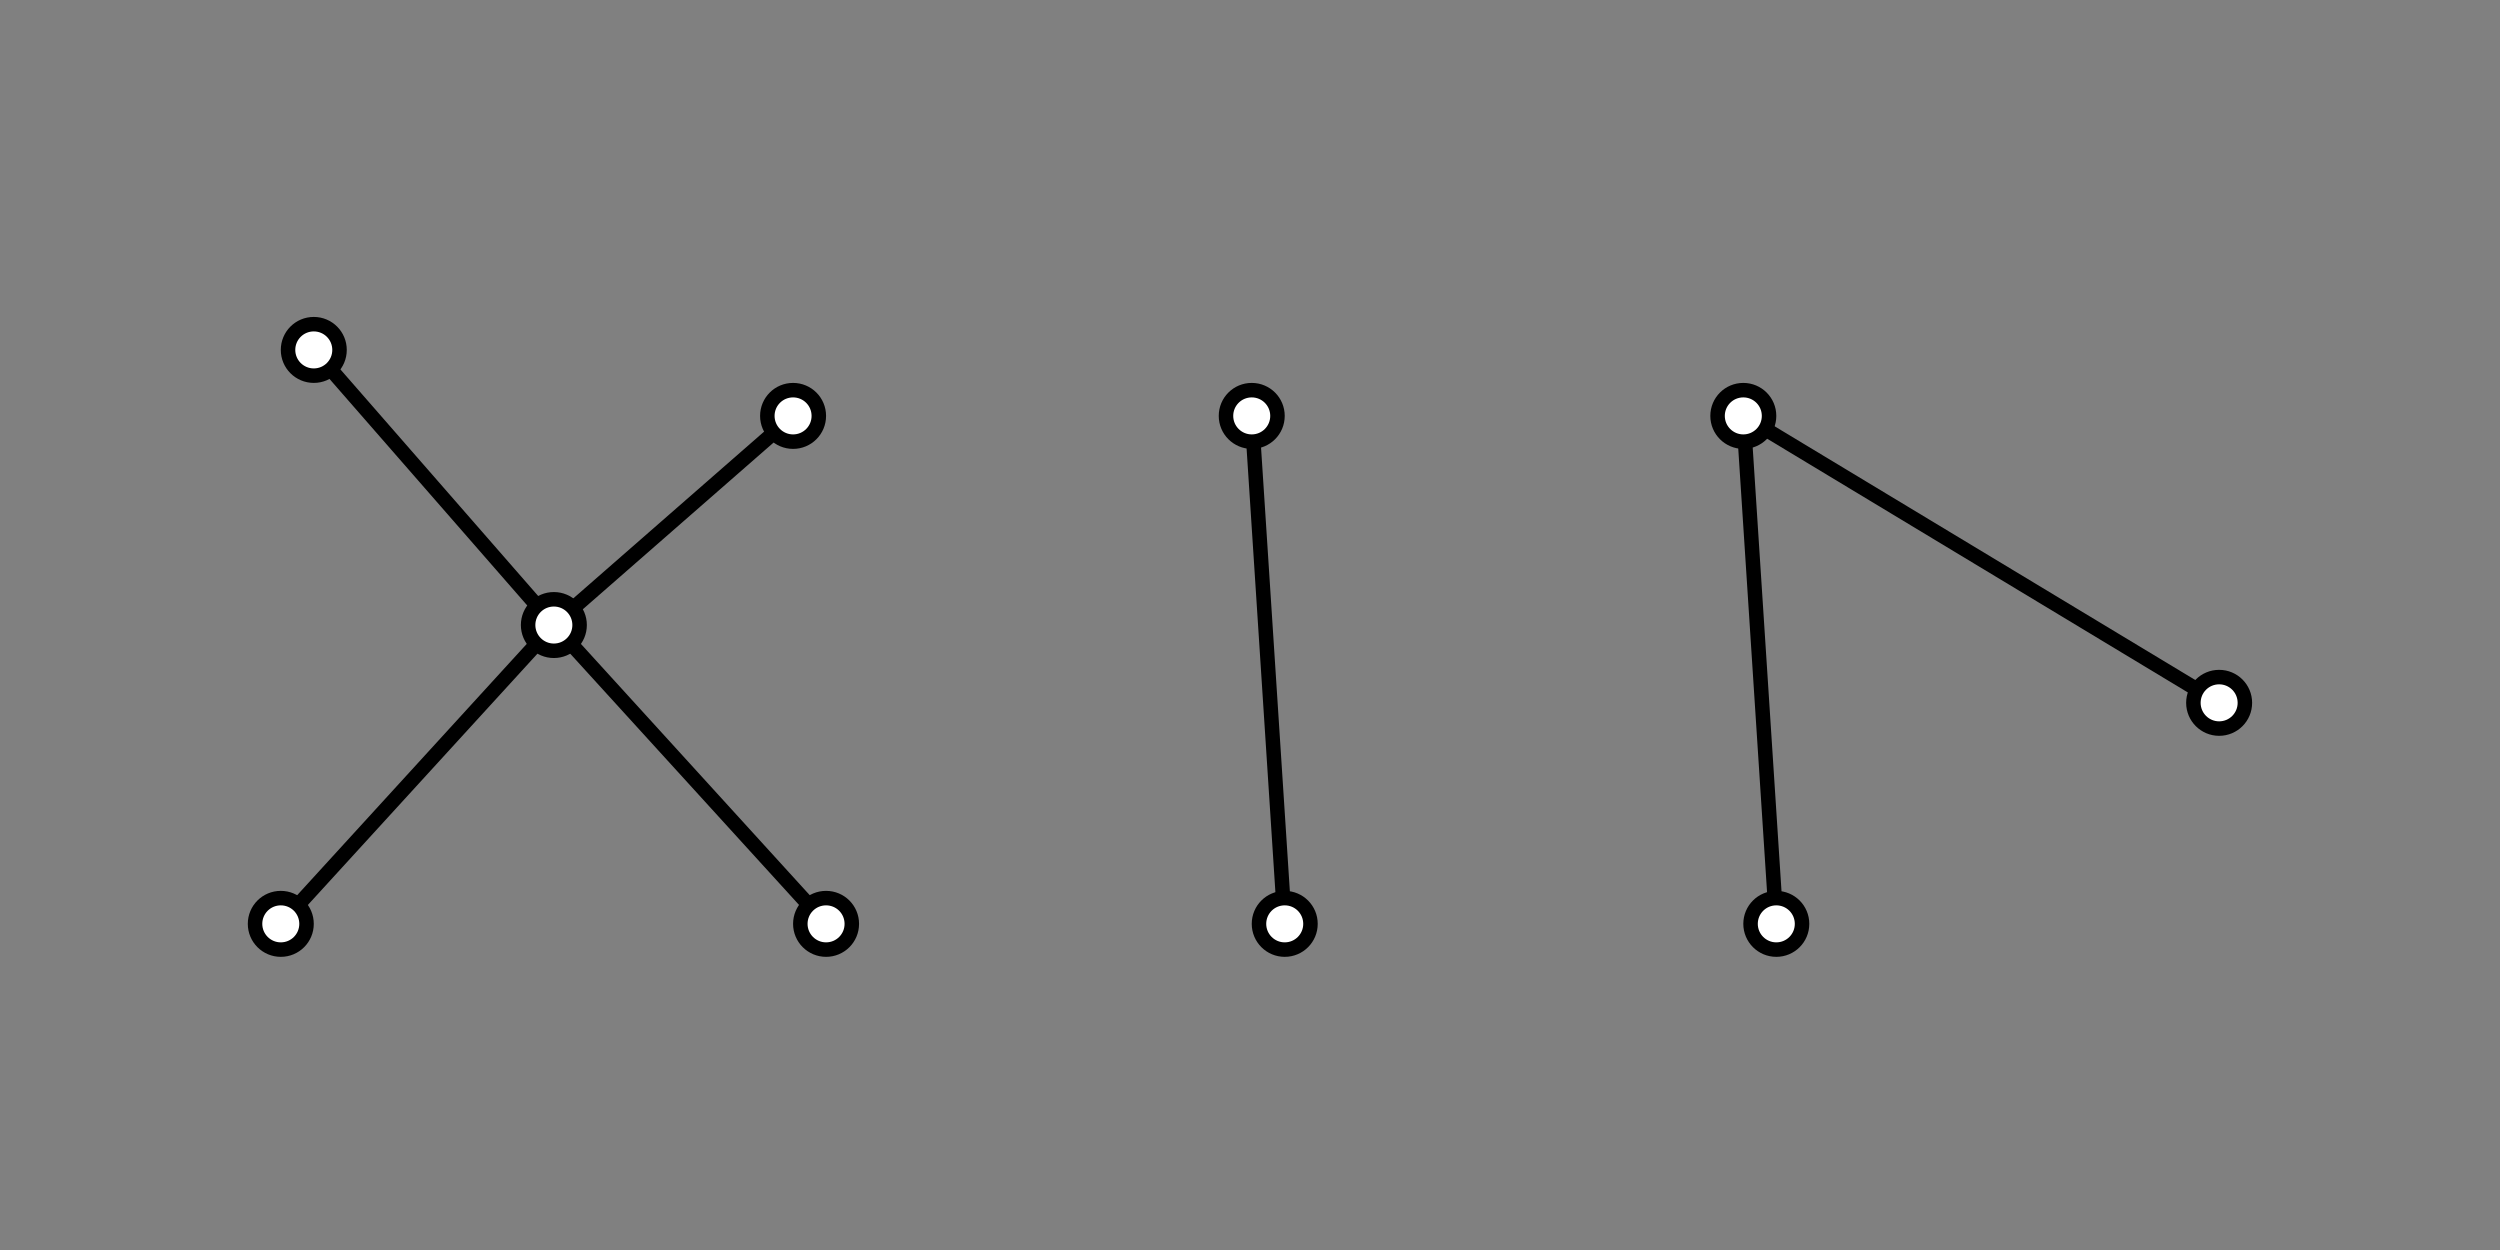 <?xml version="1.0" encoding="UTF-8" standalone="no"?>
<!-- Created with Inkscape (http://www.inkscape.org/) -->

<svg
   width="120"
   height="60"
   viewBox="0 0 31.75 15.875"
   version="1.1"
   id="svg1"
   inkscape:version="1.3.2 (091e20e, 2023-11-25, custom)"
   sodipodi:docname="gallois-part-2-star.svg"
   xml:space="preserve"
   xmlns:inkscape="http://www.inkscape.org/namespaces/inkscape"
   xmlns:sodipodi="http://sodipodi.sourceforge.net/DTD/sodipodi-0.dtd"
   xmlns="http://www.w3.org/2000/svg"
   xmlns:svg="http://www.w3.org/2000/svg"><rect x="0" y="0" width="31.75" height="15.875" fill="#808080" stroke="none"/><sodipodi:namedview
     id="namedview1"
     pagecolor="#ffffff"
     bordercolor="#000000"
     borderopacity="0.25"
     inkscape:showpageshadow="2"
     inkscape:pageopacity="0.0"
     inkscape:pagecheckerboard="0"
     inkscape:deskcolor="#d1d1d1"
     inkscape:document-units="mm"
     inkscape:zoom="2.9611953"
     inkscape:cx="49.810967"
     inkscape:cy="21.275192"
     inkscape:window-width="958"
     inkscape:window-height="1018"
     inkscape:window-x="2873"
     inkscape:window-y="0"
     inkscape:window-maximized="0"
     inkscape:current-layer="layer1" /><defs
     id="defs1"><path
       id="MJX-13-TEX-I-1D449"
       d="M52 648Q52 670 65 683H76Q118 680 181 680Q299 680 320 683H330Q336 677 336 674T334 656Q329 641 325 637H304Q282 635 274 635Q245 630 242 620Q242 618 271 369T301 118L374 235Q447 352 520 471T595 594Q599 601 599 609Q599 633 555 637Q537 637 537 648Q537 649 539 661Q542 675 545 679T558 683Q560 683 570 683T604 682T668 681Q737 681 755 683H762Q769 676 769 672Q769 655 760 640Q757 637 743 637Q730 636 719 635T698 630T682 623T670 615T660 608T652 599T645 592L452 282Q272 -9 266 -16Q263 -18 259 -21L241 -22H234Q216 -22 216 -15Q213 -9 177 305Q139 623 138 626Q133 637 76 637H59Q52 642 52 648Z" /><path
       id="MJX-13-TEX-N-28"
       d="M94 250Q94 319 104 381T127 488T164 576T202 643T244 695T277 729T302 750H315H319Q333 750 333 741Q333 738 316 720T275 667T226 581T184 443T167 250T184 58T225 -81T274 -167T316 -220T333 -241Q333 -250 318 -250H315H302L274 -226Q180 -141 137 -14T94 250Z" /><path
       id="MJX-13-TEX-I-1D440"
       d="M289 629Q289 635 232 637Q208 637 201 638T194 648Q194 649 196 659Q197 662 198 666T199 671T201 676T203 679T207 681T212 683T220 683T232 684Q238 684 262 684T307 683Q386 683 398 683T414 678Q415 674 451 396L487 117L510 154Q534 190 574 254T662 394Q837 673 839 675Q840 676 842 678T846 681L852 683H948Q965 683 988 683T1017 684Q1051 684 1051 673Q1051 668 1048 656T1045 643Q1041 637 1008 637Q968 636 957 634T939 623Q936 618 867 340T797 59Q797 55 798 54T805 50T822 48T855 46H886Q892 37 892 35Q892 19 885 5Q880 0 869 0Q864 0 828 1T736 2Q675 2 644 2T609 1Q592 1 592 11Q592 13 594 25Q598 41 602 43T625 46Q652 46 685 49Q699 52 704 61Q706 65 742 207T813 490T848 631L654 322Q458 10 453 5Q451 4 449 3Q444 0 433 0Q418 0 415 7Q413 11 374 317L335 624L267 354Q200 88 200 79Q206 46 272 46H282Q288 41 289 37T286 19Q282 3 278 1Q274 0 267 0Q265 0 255 0T221 1T157 2Q127 2 95 1T58 0Q43 0 39 2T35 11Q35 13 38 25T43 40Q45 46 65 46Q135 46 154 86Q158 92 223 354T289 629Z" /><path
       id="MJX-13-TEX-N-29"
       d="M60 749L64 750Q69 750 74 750H86L114 726Q208 641 251 514T294 250Q294 182 284 119T261 12T224 -76T186 -143T145 -194T113 -227T90 -246Q87 -249 86 -250H74Q66 -250 63 -250T58 -247T55 -238Q56 -237 66 -225Q221 -64 221 250T66 725Q56 737 55 738Q55 746 60 749Z" /><path
       id="MJX-13-TEX-S4-2013"
       d="M0 248V285H499V248H0Z" /></defs><g
     inkscape:label="Layer 1"
     inkscape:groupmode="layer"
     id="layer1"><path
       style="fill:none;stroke:#000000;stroke-width:0.184;stroke-linecap:round;stroke-linejoin:round;stroke-opacity:1"
       d="M 3.566,11.733 7.034,7.937 10.072,5.282"
       id="path2" /><path
       style="fill:none;stroke:#000000;stroke-width:0.184;stroke-linecap:round;stroke-linejoin:round;stroke-opacity:1"
       d="M 3.985,4.444 7.034,7.937 10.491,11.733"
       id="path3" /><path
       style="fill:none;stroke:#000000;stroke-width:0.184;stroke-linecap:round;stroke-linejoin:round;stroke-opacity:1"
       d="m 15.897,5.282 0.419,6.452"
       id="path4" /><path
       id="path11-0-1-2-0"
       d="m 4.312,4.444 c 0,0.181 -0.146,0.327 -0.327,0.327 -0.18,0 -0.327,-0.146 -0.327,-0.327 0,-0.181 0.146,-0.327 0.327,-0.327 0.181,0 0.327,0.146 0.327,0.327 z"
       style="fill:#ffffff;fill-opacity:1;fill-rule:nonzero;stroke:#000000;stroke-width:0.184;stroke-linecap:round;stroke-linejoin:round;stroke-miterlimit:4;stroke-dasharray:none;stroke-opacity:1" /><path
       style="fill:none;stroke:#000000;stroke-width:0.184;stroke-linecap:round;stroke-linejoin:round;stroke-opacity:1"
       d="m 22.141,5.282 6.043,3.645"
       id="path5" /><path
       id="path11-0-1-2-0-2"
       d="m 10.399,5.282 c 0,0.181 -0.146,0.327 -0.327,0.327 -0.18,0 -0.327,-0.146 -0.327,-0.327 0,-0.181 0.146,-0.327 0.327,-0.327 0.181,0 0.327,0.146 0.327,0.327 z"
       style="fill:#ffffff;fill-opacity:1;fill-rule:nonzero;stroke:#000000;stroke-width:0.184;stroke-linecap:round;stroke-linejoin:round;stroke-miterlimit:4;stroke-dasharray:none;stroke-opacity:1" /><path
       id="path11-0-1-2-0-9"
       d="m 3.893,11.733 c 0,0.181 -0.146,0.327 -0.327,0.327 -0.18,0 -0.327,-0.146 -0.327,-0.327 0,-0.181 0.146,-0.327 0.327,-0.327 0.181,0 0.327,0.146 0.327,0.327 z"
       style="fill:#ffffff;fill-opacity:1;fill-rule:nonzero;stroke:#000000;stroke-width:0.184;stroke-linecap:round;stroke-linejoin:round;stroke-miterlimit:4;stroke-dasharray:none;stroke-opacity:1" /><path
       id="path11-0-1-2-0-20"
       d="m 10.818,11.733 c 0,0.181 -0.146,0.327 -0.327,0.327 -0.18,0 -0.327,-0.146 -0.327,-0.327 0,-0.181 0.146,-0.327 0.327,-0.327 0.181,0 0.327,0.146 0.327,0.327 z"
       style="fill:#ffffff;fill-opacity:1;fill-rule:nonzero;stroke:#000000;stroke-width:0.184;stroke-linecap:round;stroke-linejoin:round;stroke-miterlimit:4;stroke-dasharray:none;stroke-opacity:1" /><path
       id="path11-0-1-2-0-2-1"
       d="m 16.224,5.282 c 0,0.181 -0.146,0.327 -0.327,0.327 -0.18,0 -0.327,-0.146 -0.327,-0.327 0,-0.181 0.146,-0.327 0.327,-0.327 0.181,0 0.327,0.146 0.327,0.327 z"
       style="fill:#ffffff;fill-opacity:1;fill-rule:nonzero;stroke:#000000;stroke-width:0.184;stroke-linecap:round;stroke-linejoin:round;stroke-miterlimit:4;stroke-dasharray:none;stroke-opacity:1" /><path
       id="path11-0-1-2-0-20-9"
       d="m 16.643,11.733 c 0,0.181 -0.146,0.327 -0.327,0.327 -0.18,0 -0.327,-0.146 -0.327,-0.327 0,-0.181 0.146,-0.327 0.327,-0.327 0.181,0 0.327,0.146 0.327,0.327 z"
       style="fill:#ffffff;fill-opacity:1;fill-rule:nonzero;stroke:#000000;stroke-width:0.184;stroke-linecap:round;stroke-linejoin:round;stroke-miterlimit:4;stroke-dasharray:none;stroke-opacity:1" /><path
       style="fill:none;stroke:#000000;stroke-width:0.184;stroke-linecap:round;stroke-linejoin:round;stroke-opacity:1"
       d="m 22.141,5.282 0.419,6.452"
       id="path4-3" /><path
       id="path11-0-1-2-0-2-1-9"
       d="m 22.467,5.282 c 0,0.181 -0.146,0.327 -0.327,0.327 -0.18,0 -0.327,-0.146 -0.327,-0.327 0,-0.181 0.146,-0.327 0.327,-0.327 0.181,0 0.327,0.146 0.327,0.327 z"
       style="fill:#ffffff;fill-opacity:1;fill-rule:nonzero;stroke:#000000;stroke-width:0.184;stroke-linecap:round;stroke-linejoin:round;stroke-miterlimit:4;stroke-dasharray:none;stroke-opacity:1" /><path
       id="path11-0-1-2-0-2-1-9-2"
       d="m 28.51,8.926 c 0,0.181 -0.146,0.327 -0.327,0.327 -0.18,0 -0.327,-0.146 -0.327,-0.327 0,-0.181 0.146,-0.327 0.327,-0.327 0.181,0 0.327,0.146 0.327,0.327 z"
       style="fill:#ffffff;fill-opacity:1;fill-rule:nonzero;stroke:#000000;stroke-width:0.184;stroke-linecap:round;stroke-linejoin:round;stroke-miterlimit:4;stroke-dasharray:none;stroke-opacity:1" /><path
       id="path11-0-1-2-0-20-9-8"
       d="m 22.886,11.733 c 0,0.181 -0.146,0.327 -0.327,0.327 -0.18,0 -0.327,-0.146 -0.327,-0.327 0,-0.181 0.146,-0.327 0.327,-0.327 0.181,0 0.327,0.146 0.327,0.327 z"
       style="fill:#ffffff;fill-opacity:1;fill-rule:nonzero;stroke:#000000;stroke-width:0.184;stroke-linecap:round;stroke-linejoin:round;stroke-miterlimit:4;stroke-dasharray:none;stroke-opacity:1" /><path
       id="path11-0-1-2-0-20-3"
       d="m 7.361,7.938 c 0,0.181 -0.146,0.327 -0.327,0.327 -0.18,0 -0.327,-0.146 -0.327,-0.327 0,-0.181 0.146,-0.327 0.327,-0.327 0.181,0 0.327,0.146 0.327,0.327 z"
       style="fill:#ffffff;fill-opacity:1;fill-rule:nonzero;stroke:#000000;stroke-width:0.184;stroke-linecap:round;stroke-linejoin:round;stroke-miterlimit:4;stroke-dasharray:none;stroke-opacity:1" /></g></svg>
